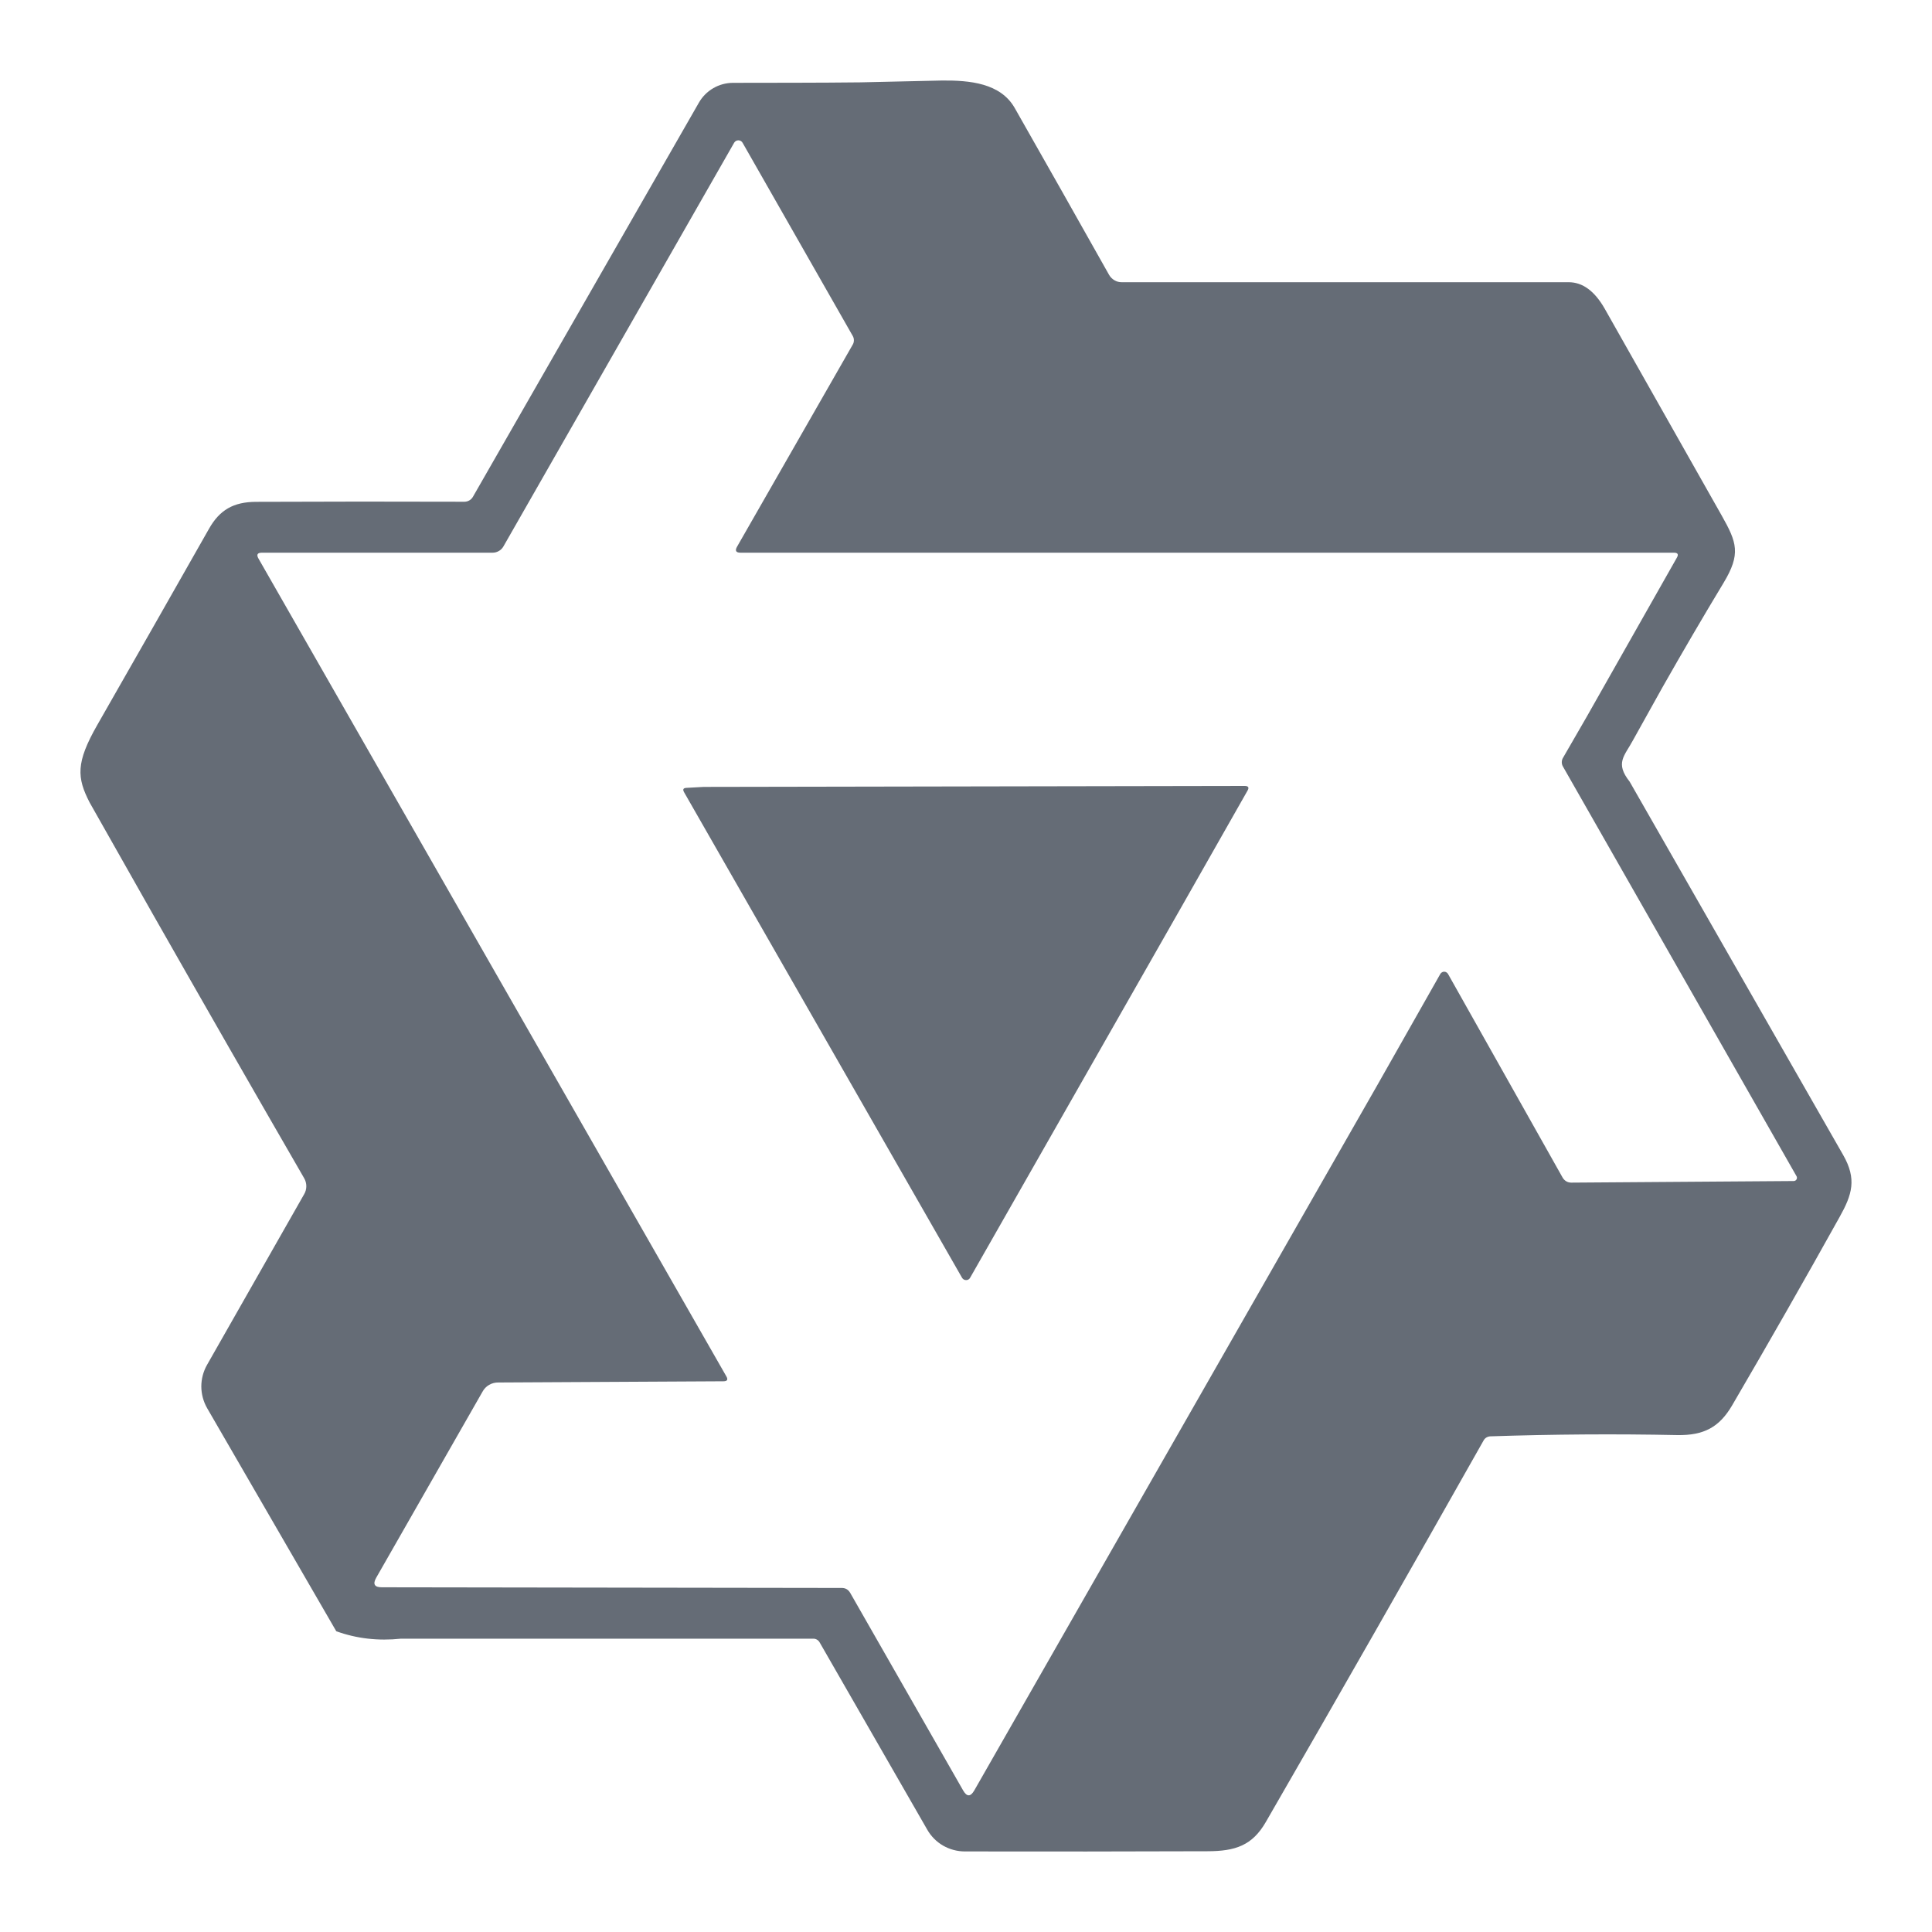<svg width="40" height="40" viewBox="0 0 40 40" fill="none" xmlns="http://www.w3.org/2000/svg">
<path d="M21.007 2.233C21.662 3.383 22.313 4.537 22.963 5.692C22.99 5.738 23.028 5.776 23.074 5.803C23.12 5.83 23.172 5.844 23.225 5.843H32.478C32.768 5.843 33.015 6.027 33.222 6.388L35.645 10.672C35.962 11.233 36.045 11.468 35.685 12.067C35.252 12.783 34.83 13.507 34.418 14.233L33.807 15.33C33.63 15.657 33.435 15.797 33.74 16.183L38.16 23.912C38.447 24.413 38.345 24.735 38.088 25.195C37.36 26.503 36.618 27.802 35.863 29.095C35.598 29.549 35.277 29.72 34.73 29.712C33.435 29.685 32.143 29.695 30.852 29.738C30.824 29.74 30.797 29.748 30.773 29.763C30.75 29.777 30.73 29.798 30.717 29.822C29.226 32.462 27.724 35.096 26.208 37.722C25.927 38.21 25.575 38.327 25 38.328C23.338 38.334 21.663 38.335 19.972 38.332C19.814 38.331 19.66 38.289 19.523 38.21C19.387 38.131 19.275 38.017 19.197 37.88L16.972 34.008C16.959 33.983 16.939 33.962 16.914 33.947C16.89 33.933 16.862 33.926 16.833 33.927H8.303C7.828 33.977 7.382 33.925 6.962 33.773L4.29 29.157C4.211 29.02 4.169 28.865 4.168 28.707C4.168 28.549 4.209 28.394 4.287 28.257L6.298 24.723C6.327 24.674 6.342 24.617 6.342 24.559C6.342 24.502 6.327 24.445 6.298 24.395C5.25 22.581 4.209 20.763 3.173 18.942L1.857 16.617C1.59 16.1 1.568 15.79 2.015 15.008C2.79 13.653 3.56 12.3 4.327 10.948C4.547 10.558 4.833 10.392 5.3 10.39C6.738 10.384 8.177 10.383 9.615 10.388C9.651 10.388 9.687 10.378 9.718 10.36C9.75 10.341 9.775 10.315 9.793 10.283L14.47 2.125C14.541 2.001 14.643 1.898 14.767 1.826C14.89 1.754 15.03 1.716 15.173 1.715C16.047 1.713 16.928 1.715 17.812 1.705L19.507 1.667C20.075 1.662 20.713 1.72 21.007 2.233ZM15.287 2.905C15.269 2.905 15.252 2.91 15.237 2.918C15.221 2.927 15.209 2.94 15.2 2.955L10.423 11.313C10.4 11.353 10.368 11.386 10.328 11.408C10.289 11.431 10.244 11.443 10.198 11.443H5.422C5.328 11.443 5.305 11.485 5.353 11.567L15.037 28.494C15.078 28.563 15.058 28.597 14.98 28.598L10.322 28.623C10.254 28.621 10.186 28.638 10.127 28.672C10.068 28.706 10.02 28.756 9.988 28.817L7.788 32.667C7.715 32.797 7.753 32.863 7.902 32.863L17.428 32.877C17.505 32.877 17.562 32.91 17.602 32.978L19.94 37.068C20.017 37.203 20.093 37.205 20.172 37.068L28.515 22.468L29.82 20.165C29.828 20.151 29.84 20.139 29.854 20.131C29.868 20.122 29.884 20.118 29.9 20.118C29.916 20.118 29.932 20.122 29.946 20.131C29.96 20.139 29.972 20.151 29.98 20.165L32.353 24.382C32.371 24.413 32.397 24.439 32.428 24.458C32.46 24.476 32.495 24.485 32.532 24.485L37.137 24.452C37.148 24.452 37.16 24.449 37.17 24.443C37.181 24.437 37.189 24.429 37.195 24.418C37.201 24.408 37.204 24.397 37.204 24.385C37.204 24.373 37.201 24.362 37.195 24.352L32.362 15.875C32.344 15.847 32.335 15.814 32.335 15.781C32.335 15.748 32.344 15.715 32.362 15.687L32.85 14.842L34.717 11.547C34.757 11.478 34.737 11.443 34.658 11.443H15.333C15.235 11.443 15.212 11.4 15.262 11.315L17.652 7.14C17.67 7.112 17.679 7.079 17.679 7.045C17.679 7.011 17.67 6.979 17.652 6.95L15.375 2.957C15.366 2.941 15.354 2.928 15.338 2.919C15.322 2.91 15.305 2.905 15.287 2.905ZM25.77 16.272C25.847 16.272 25.867 16.305 25.827 16.372L24.44 18.813L20.085 26.455C20.077 26.47 20.065 26.482 20.05 26.491C20.035 26.499 20.019 26.504 20.002 26.503C19.985 26.503 19.968 26.499 19.953 26.49C19.939 26.482 19.927 26.47 19.918 26.455L14.163 16.402C14.13 16.345 14.147 16.315 14.21 16.312L14.57 16.292L25.773 16.272H25.77Z" fill="#656C76"/>
</svg>
